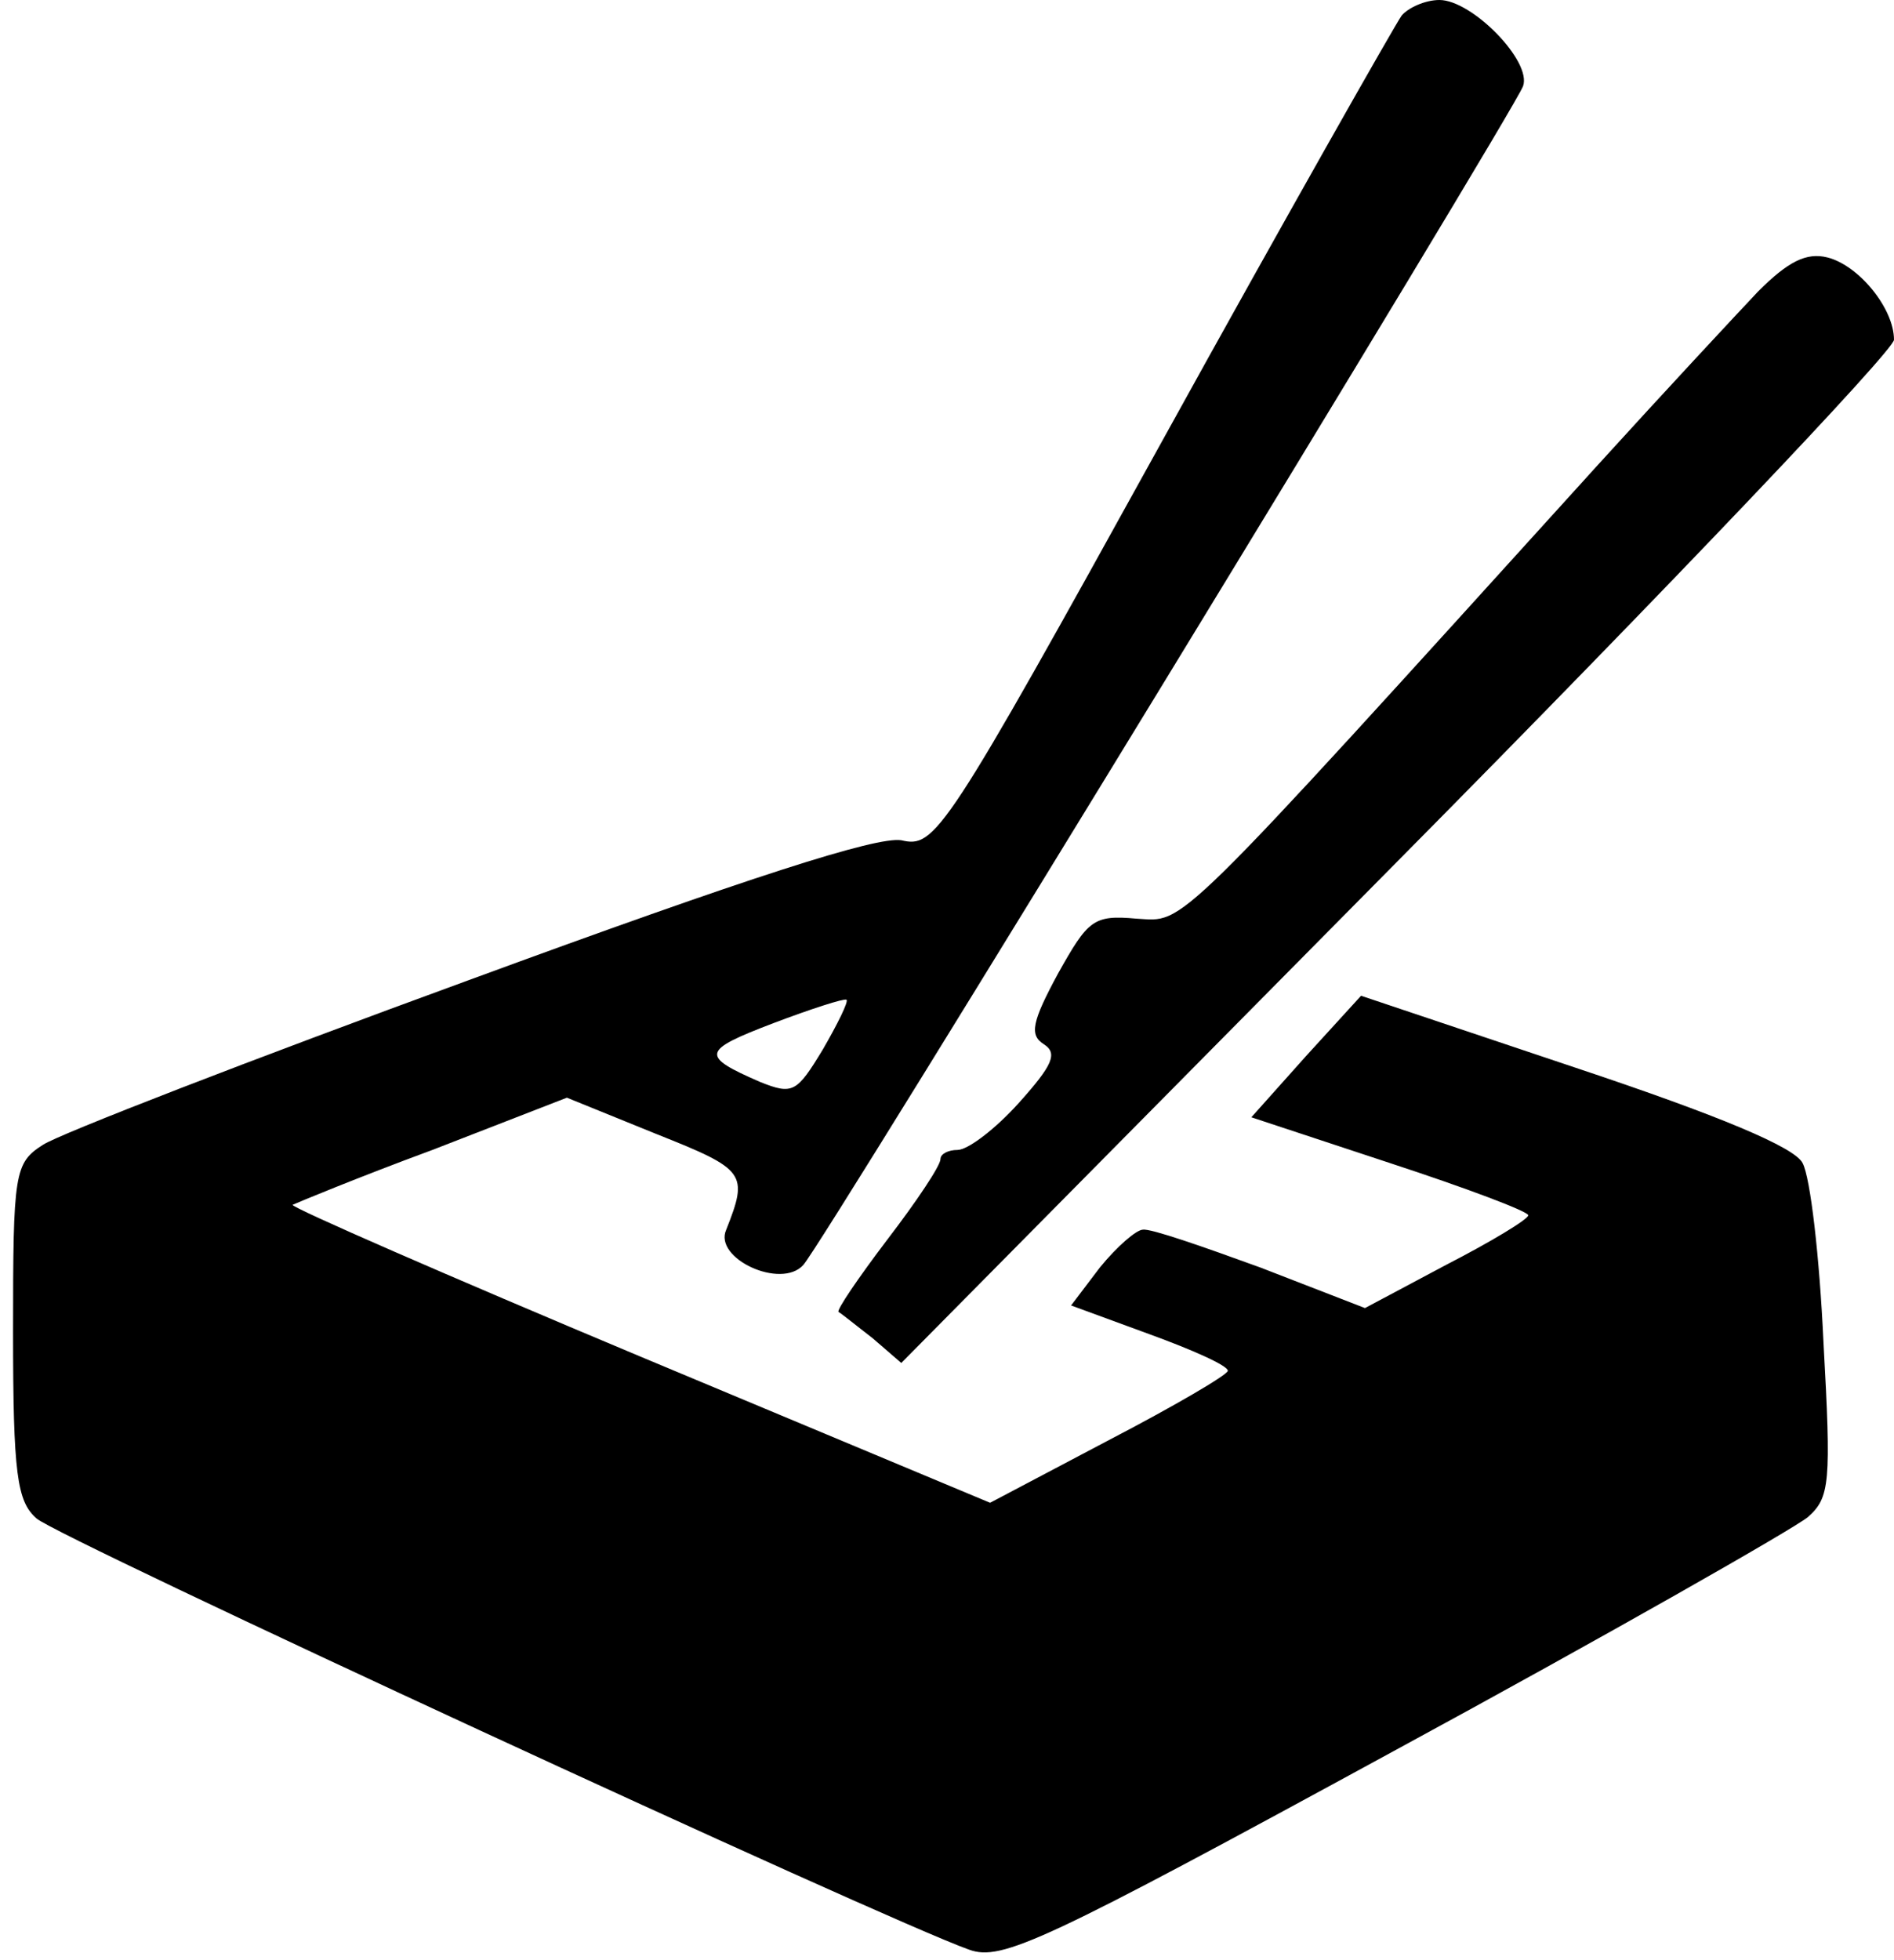 <?xml version="1.0" standalone="no"?>
<!DOCTYPE svg PUBLIC "-//W3C//DTD SVG 20010904//EN"
 "http://www.w3.org/TR/2001/REC-SVG-20010904/DTD/svg10.dtd">
<svg version="1.0" xmlns="http://www.w3.org/2000/svg"
 width="145pt" height="150pt" viewBox="0 0 145 150"
 preserveAspectRatio="xMidYMid meet">

<g transform="translate(0,150) scale(0.1,-0.1)"
fill="#000000" stroke="none">
<path d="M1073 1488 c-5 -7 -88 -153 -183 -325 -168 -304 -174 -312 -200 -306
-19 3 -116 -28 -331 -107 -167 -61 -314 -118 -326 -126 -22 -14 -23 -21 -23
-143 0 -109 3 -130 18 -143 15 -14 649 -307 714 -330 25 -9 57 6 325 152 164
89 306 170 317 179 17 15 18 26 12 134 -3 65 -10 126 -16 137 -6 12 -63 36
-174 73 l-164 55 -42 -46 -42 -47 106 -35 c58 -19 106 -37 106 -40 0 -3 -28
-20 -63 -38 l-62 -33 -80 31 c-44 16 -84 30 -90 29 -5 0 -20 -13 -33 -29 l-22
-29 60 -22 c33 -12 60 -24 60 -28 0 -3 -41 -27 -91 -53 l-91 -48 -268 112
c-148 62 -267 114 -266 116 2 1 50 21 107 42 l103 40 69 -28 c68 -27 70 -30
53 -73 -10 -22 42 -46 59 -27 15 16 543 881 551 902 7 19 -39 66 -64 66 -11 0
-24 -6 -29 -12z m-443 -791 c-20 -33 -23 -35 -48 -25 -46 20 -45 24 10 45 29
11 54 19 56 18 2 -1 -7 -19 -18 -38z"/>
<path d="M1346 1277 c-17 -18 -72 -77 -122 -132 -331 -365 -316 -350 -354
-348 -33 3 -37 -1 -60 -42 -20 -37 -22 -47 -11 -54 11 -7 7 -16 -19 -45 -18
-20 -39 -36 -47 -36 -7 0 -13 -3 -13 -7 0 -5 -18 -32 -41 -62 -22 -29 -39 -54
-37 -55 2 -1 13 -10 26 -20 l22 -19 380 384 c209 211 380 391 380 399 0 24
-27 57 -51 63 -16 4 -30 -3 -53 -26z"/>
</g>
</svg>
